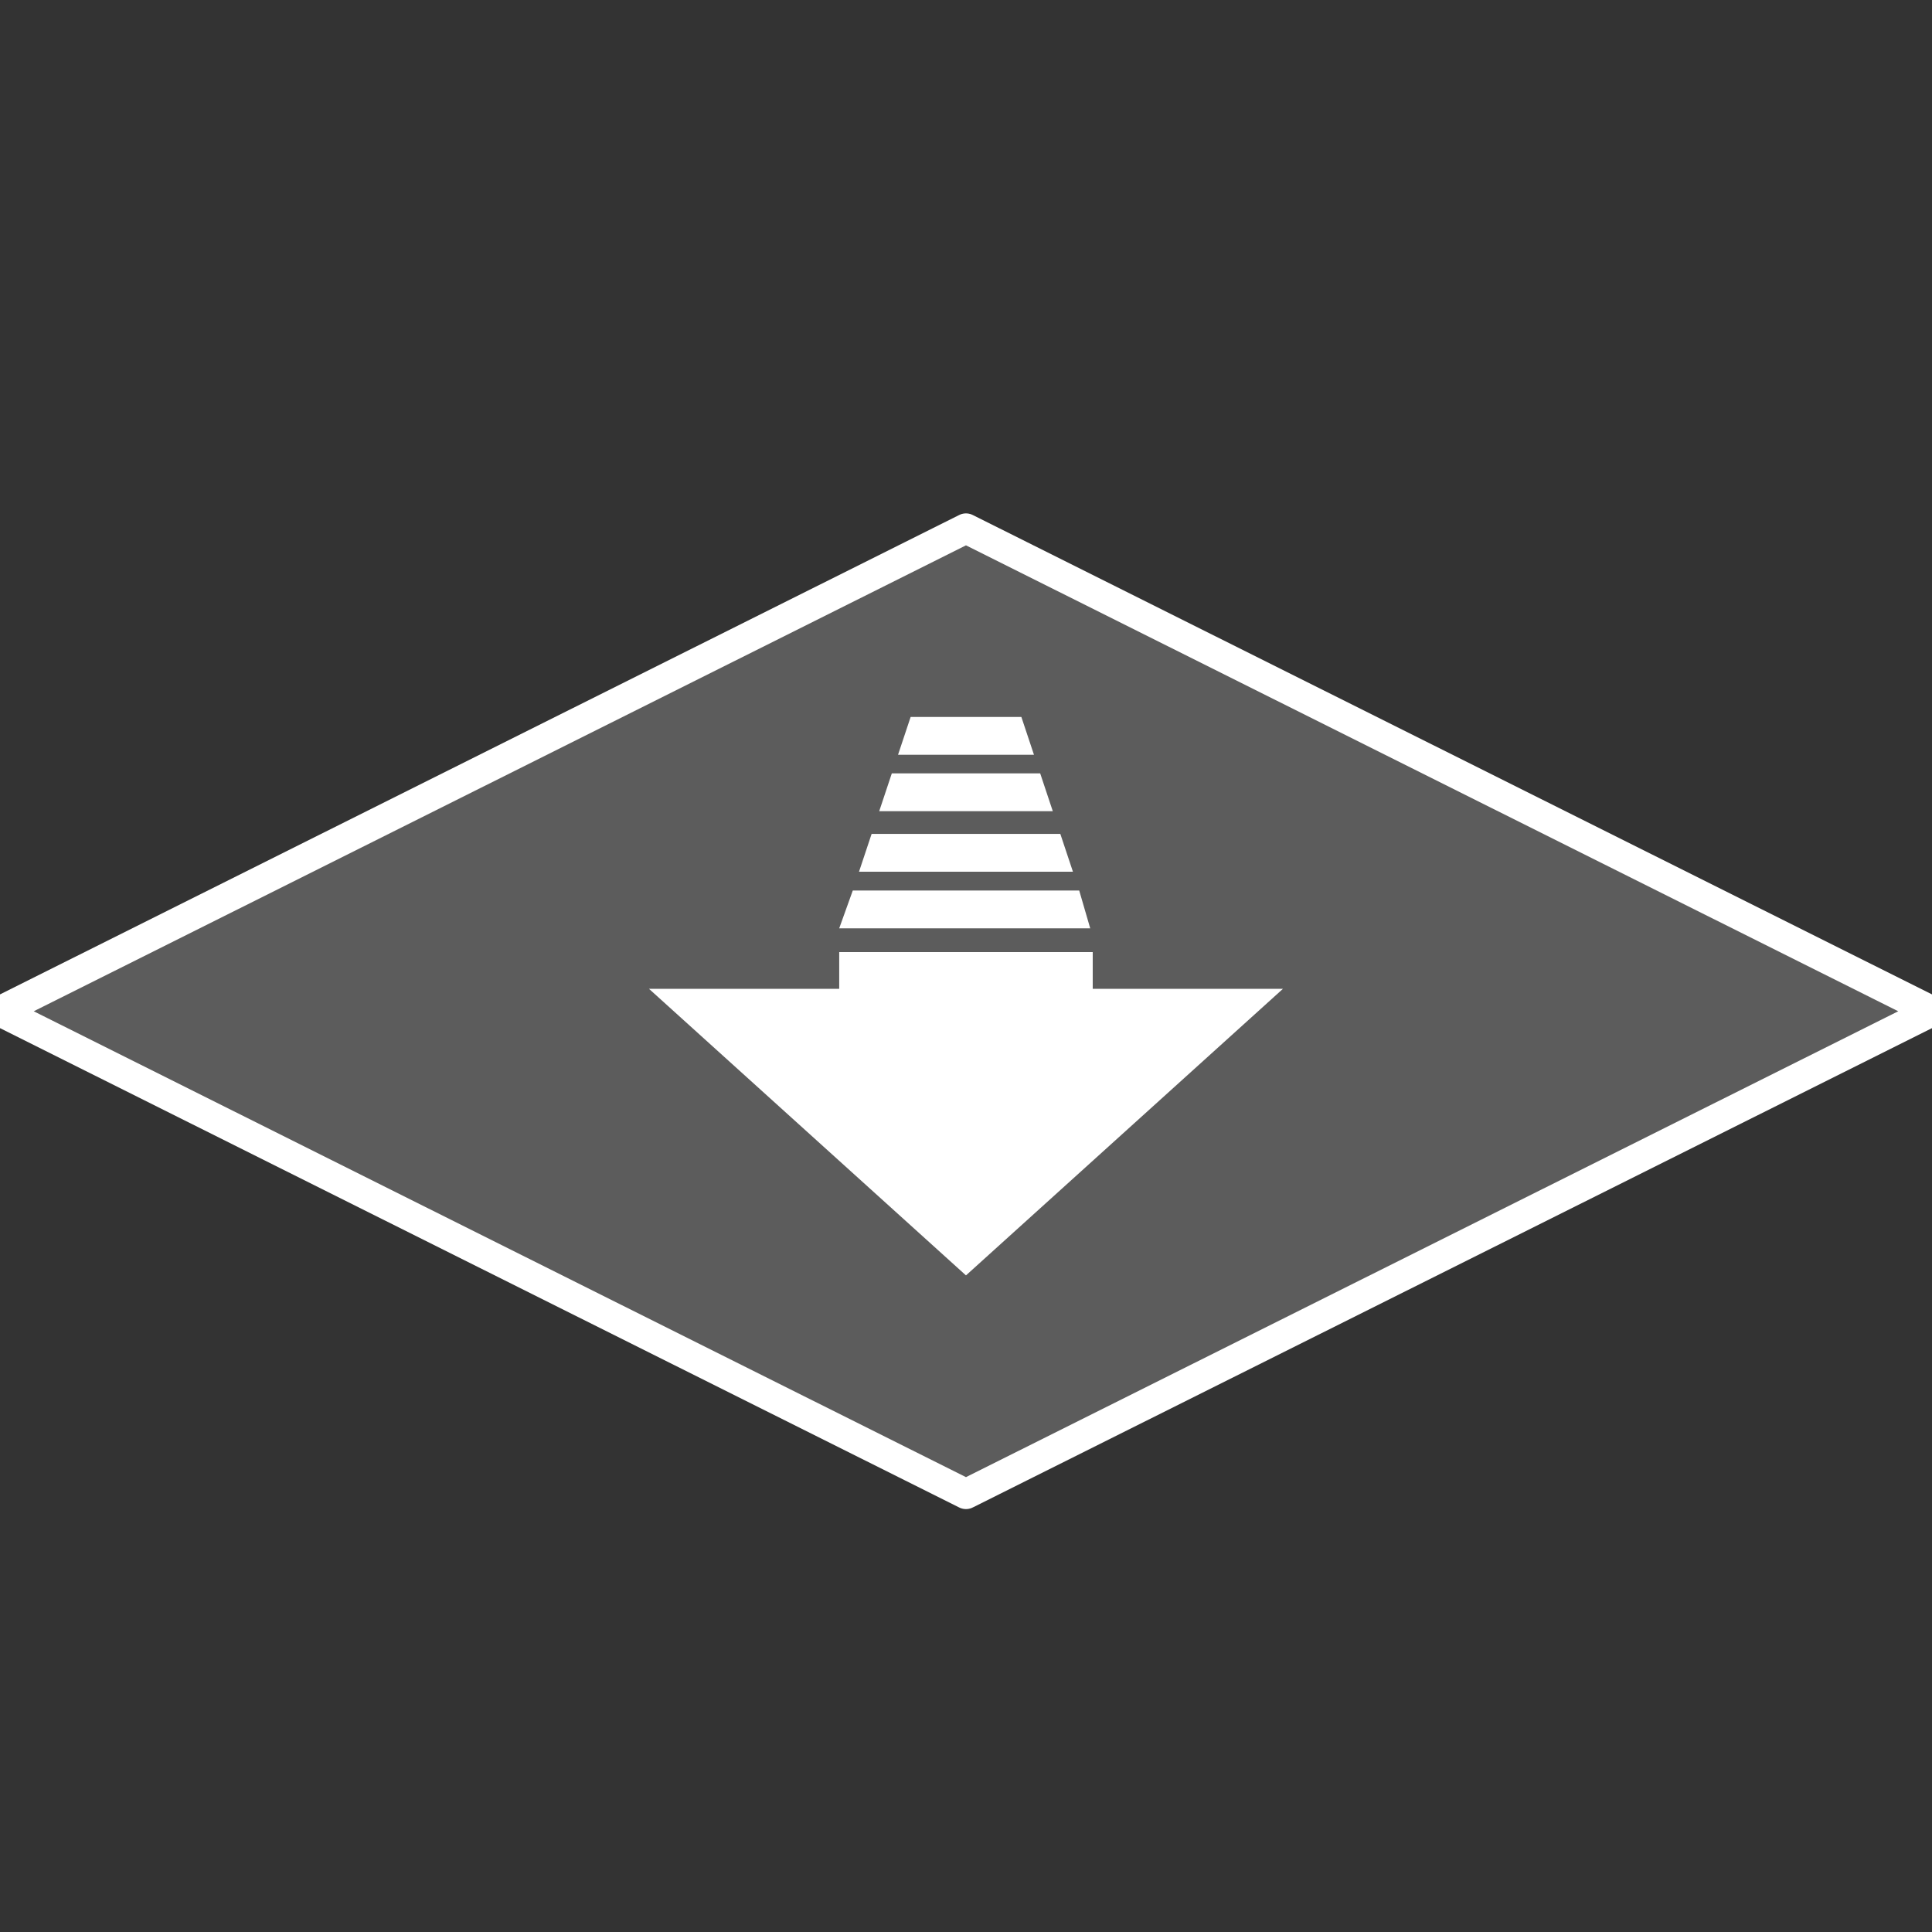 <?xml version="1.0" encoding="UTF-8" standalone="no"?>
<svg
   xmlns:dc="http://purl.org/dc/elements/1.1/"
   xmlns:cc="http://creativecommons.org/ns#"
   xmlns:rdf="http://www.w3.org/1999/02/22-rdf-syntax-ns#"
   xmlns:svg="http://www.w3.org/2000/svg"
   xmlns="http://www.w3.org/2000/svg"
   xmlns:sodipodi="http://sodipodi.sourceforge.net/DTD/sodipodi-0.dtd"
   xmlns:inkscape="http://www.inkscape.org/namespaces/inkscape"
   inkscape:export-ydpi="94.523254"
   inkscape:export-xdpi="94.523254"
   inkscape:export-filename="/home/ehmprah/dev/paint-it-black/assets/highlight.png"
   sodipodi:docname="icon_teleport.svg"
   inkscape:version="1.0.2 (e86c870879, 2021-01-15)"
   id="svg8"
   version="1.1"
   viewBox="0 0 33.867 33.867"
   height="128"
   width="128">
  <rect x="0" y="0" width="33.867" height="33.867" fill="#333333" stroke="none"/>
  <defs
     id="defs2" />
  <sodipodi:namedview
     id="base"
     pagecolor="#999999"
     bordercolor="#666666"
     borderopacity="1.0"
     inkscape:pageopacity="0"
     inkscape:pageshadow="2"
     inkscape:zoom="3.1601563"
     inkscape:cx="-69.206288"
     inkscape:cy="66.339343"
     inkscape:document-units="mm"
     inkscape:current-layer="layer1"
     inkscape:document-rotation="0"
     showgrid="true"
     units="px"
     inkscape:window-width="2560"
     inkscape:window-height="1003"
     inkscape:window-x="1920"
     inkscape:window-y="0"
     inkscape:window-maximized="1">
    <inkscape:grid
       type="xygrid"
       id="grid7161"
       dotted="true"
       spacingx="2.117"
       spacingy="2.117" />
  </sodipodi:namedview>
  <g
     inkscape:label="Layer 1"
     inkscape:groupmode="layer"
     id="layer1"
     style="display:inline">
    <circle
       style="display:inline;opacity:0.998;fill:#c85eff;fill-opacity:0.6;stroke:none;stroke-width:0.529;stroke-linecap:round;stroke-linejoin:round;stroke-miterlimit:4;stroke-dasharray:none;stroke-opacity:1"
       id="path2034-7"
       cx="-32.23"
       cy="31.518"
       r="0"
       inkscape:export-xdpi="94.523079"
       inkscape:export-ydpi="94.523079" />
    <circle
       style="display:inline;opacity:0.998;fill:#c85eff;fill-opacity:0.6;stroke:none;stroke-width:0.529;stroke-linecap:round;stroke-linejoin:round;stroke-miterlimit:4;stroke-dasharray:none;stroke-opacity:1"
       id="path2034-5"
       cx="-32.23"
       cy="31.518"
       r="0"
       inkscape:export-xdpi="94.523079"
       inkscape:export-ydpi="94.523079" />
    <circle
       style="display:inline;opacity:0.998;fill:#c85eff;fill-opacity:0.6;stroke:none;stroke-width:0.529;stroke-linecap:round;stroke-linejoin:round;stroke-miterlimit:4;stroke-dasharray:none;stroke-opacity:1"
       id="path2034-3"
       cx="-32.23"
       cy="31.518"
       r="0"
       inkscape:export-xdpi="94.523079"
       inkscape:export-ydpi="94.523079" />
    <circle
       style="display:inline;opacity:0.998;fill:#c85eff;fill-opacity:0.6;stroke:none;stroke-width:0.3;stroke-linecap:round;stroke-linejoin:round;stroke-miterlimit:4;stroke-dasharray:none;stroke-opacity:1"
       id="path2034-7-6"
       cx="-32.23"
       cy="5.314"
       r="0"
       inkscape:export-xdpi="94.523079"
       inkscape:export-ydpi="94.523079"
       transform="scale(1,-1)" />
    <circle
       style="display:inline;opacity:0.998;fill:#c85eff;fill-opacity:0.6;stroke:none;stroke-width:0.3;stroke-linecap:round;stroke-linejoin:round;stroke-miterlimit:4;stroke-dasharray:none;stroke-opacity:1"
       id="path2034-5-2"
       cx="-32.23"
       cy="5.314"
       r="0"
       inkscape:export-xdpi="94.523079"
       inkscape:export-ydpi="94.523079"
       transform="scale(1,-1)" />
    <circle
       style="display:inline;opacity:0.998;fill:#c85eff;fill-opacity:0.6;stroke:none;stroke-width:0.3;stroke-linecap:round;stroke-linejoin:round;stroke-miterlimit:4;stroke-dasharray:none;stroke-opacity:1"
       id="path2034-3-9"
       cx="-32.23"
       cy="5.314"
       r="0"
       inkscape:export-xdpi="94.523079"
       inkscape:export-ydpi="94.523079"
       transform="scale(1,-1)" />
    <path
       style="fill:#ffffff;fill-opacity:0.2;stroke:#ffffff;stroke-width:0.529;stroke-linecap:round;stroke-linejoin:round;stroke-miterlimit:4;stroke-dasharray:none;stroke-opacity:1"
       d="M 0,17.727 16.933,26.189 33.867,17.727 16.933,9.264 Z"
       id="path7178-1" />
    <path
       id="rect1060-5-1-9"
       style="display:inline;fill:#ffffff;fill-opacity:1;stroke:none;stroke-width:0.427"
       d="m 15.963,12.568 -0.221,0.663 h 2.383 l -0.221,-0.663 z m -0.33,0.989 -0.221,0.663 h 3.043 l -0.221,-0.663 z m -0.354,1.061 -0.221,0.663 h 3.75 l -0.221,-0.663 z m -0.568,1.655 h 4.4 l -0.193,-0.663 h -3.969 z m 0,0.417 v 0.644 h -3.334 l 5.556,5.023 5.556,-5.023 h -3.334 v -0.644 z"
       sodipodi:nodetypes="cccccccccccccccccccccccccccc" />
  </g>
</svg>
